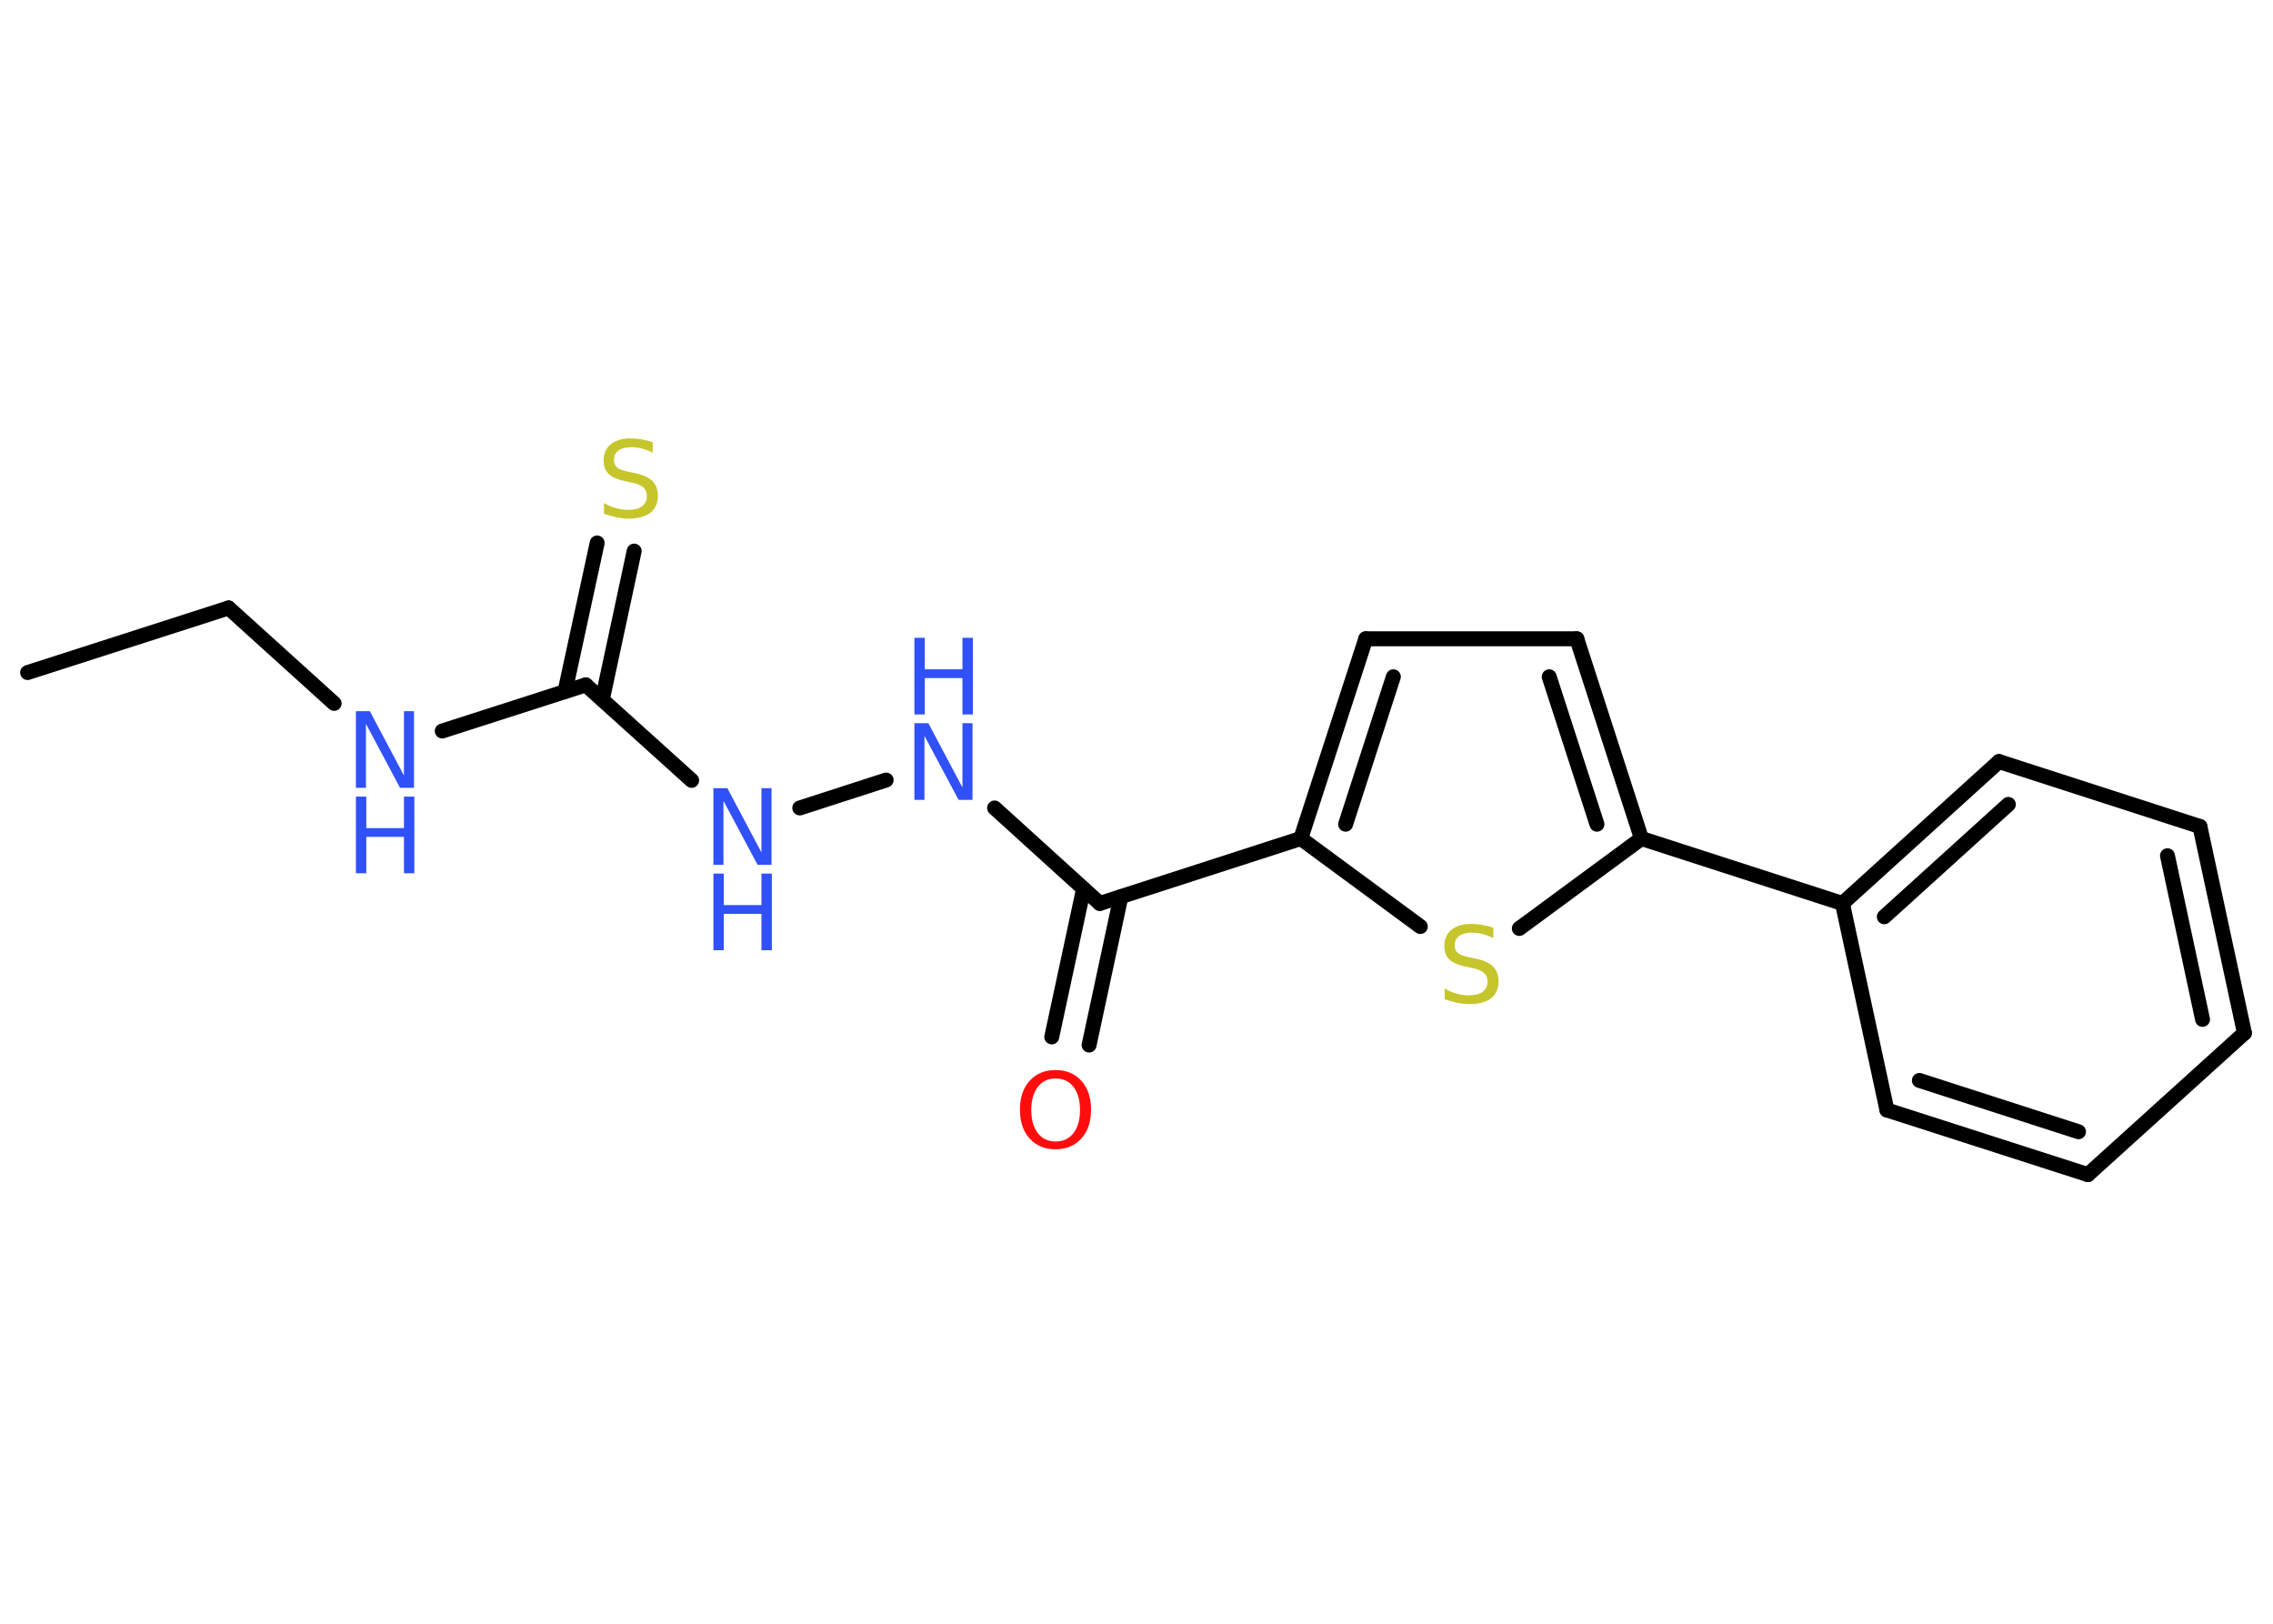 <?xml version='1.0' encoding='UTF-8'?>
<!DOCTYPE svg PUBLIC "-//W3C//DTD SVG 1.1//EN" "http://www.w3.org/Graphics/SVG/1.1/DTD/svg11.dtd">
<svg version='1.2' xmlns='http://www.w3.org/2000/svg' xmlns:xlink='http://www.w3.org/1999/xlink' width='70.0mm' height='50.0mm' viewBox='0 0 70.0 50.0'>
  <desc>Generated by the Chemistry Development Kit (http://github.com/cdk)</desc>
  <g stroke-linecap='round' stroke-linejoin='round' stroke='#000000' stroke-width='.46' fill='#3050F8'>
    <rect x='.0' y='.0' width='70.0' height='50.0' fill='#FFFFFF' stroke='none'/>
    <g id='mol1' class='mol'>
      <line id='mol1bnd1' class='bond' x1='.85' y1='20.71' x2='7.04' y2='18.72'/>
      <line id='mol1bnd2' class='bond' x1='7.04' y1='18.72' x2='10.29' y2='21.66'/>
      <line id='mol1bnd3' class='bond' x1='13.62' y1='22.51' x2='18.04' y2='21.09'/>
      <g id='mol1bnd4' class='bond'>
        <line x1='17.4' y1='21.29' x2='18.39' y2='16.72'/>
        <line x1='18.55' y1='21.54' x2='19.53' y2='16.97'/>
      </g>
      <line id='mol1bnd5' class='bond' x1='18.04' y1='21.09' x2='21.3' y2='24.03'/>
      <line id='mol1bnd6' class='bond' x1='24.63' y1='24.88' x2='27.29' y2='24.02'/>
      <line id='mol1bnd7' class='bond' x1='30.63' y1='24.88' x2='33.87' y2='27.82'/>
      <g id='mol1bnd8' class='bond'>
        <line x1='34.52' y1='27.61' x2='33.54' y2='32.18'/>
        <line x1='33.37' y1='27.37' x2='32.39' y2='31.93'/>
      </g>
      <line id='mol1bnd9' class='bond' x1='33.87' y1='27.82' x2='40.06' y2='25.82'/>
      <g id='mol1bnd10' class='bond'>
        <line x1='42.06' y1='19.67' x2='40.06' y2='25.82'/>
        <line x1='42.91' y1='20.84' x2='41.44' y2='25.38'/>
      </g>
      <line id='mol1bnd11' class='bond' x1='42.06' y1='19.67' x2='48.56' y2='19.67'/>
      <g id='mol1bnd12' class='bond'>
        <line x1='50.55' y1='25.82' x2='48.56' y2='19.67'/>
        <line x1='49.18' y1='25.38' x2='47.71' y2='20.84'/>
      </g>
      <line id='mol1bnd13' class='bond' x1='50.55' y1='25.82' x2='56.74' y2='27.82'/>
      <g id='mol1bnd14' class='bond'>
        <line x1='61.56' y1='23.45' x2='56.74' y2='27.82'/>
        <line x1='61.85' y1='24.77' x2='58.03' y2='28.23'/>
      </g>
      <line id='mol1bnd15' class='bond' x1='61.56' y1='23.45' x2='67.75' y2='25.45'/>
      <g id='mol1bnd16' class='bond'>
        <line x1='69.12' y1='31.81' x2='67.75' y2='25.45'/>
        <line x1='67.83' y1='31.39' x2='66.75' y2='26.35'/>
      </g>
      <line id='mol1bnd17' class='bond' x1='69.12' y1='31.81' x2='64.3' y2='36.17'/>
      <g id='mol1bnd18' class='bond'>
        <line x1='58.11' y1='34.18' x2='64.3' y2='36.17'/>
        <line x1='59.11' y1='33.27' x2='64.01' y2='34.85'/>
      </g>
      <line id='mol1bnd19' class='bond' x1='56.74' y1='27.82' x2='58.11' y2='34.18'/>
      <line id='mol1bnd20' class='bond' x1='50.55' y1='25.82' x2='46.79' y2='28.59'/>
      <line id='mol1bnd21' class='bond' x1='40.06' y1='25.82' x2='43.74' y2='28.53'/>
      <g id='mol1atm3' class='atom'>
        <path d='M10.96 21.9h.43l1.05 1.98v-1.98h.31v2.36h-.43l-1.05 -1.97v1.97h-.31v-2.36z' stroke='none'/>
        <path d='M10.96 24.53h.32v.97h1.16v-.97h.32v2.36h-.32v-1.12h-1.16v1.12h-.32v-2.36z' stroke='none'/>
      </g>
      <path id='mol1atm5' class='atom' d='M20.1 13.63v.31q-.18 -.09 -.34 -.13q-.16 -.04 -.31 -.04q-.26 .0 -.4 .1q-.14 .1 -.14 .29q.0 .16 .1 .24q.1 .08 .36 .13l.19 .04q.35 .07 .53 .24q.17 .17 .17 .46q.0 .34 -.23 .52q-.23 .18 -.68 .18q-.17 .0 -.36 -.04q-.19 -.04 -.39 -.11v-.33q.19 .11 .38 .16q.19 .05 .37 .05q.28 .0 .42 -.11q.15 -.11 .15 -.31q.0 -.18 -.11 -.27q-.11 -.1 -.35 -.15l-.19 -.04q-.36 -.07 -.52 -.22q-.16 -.15 -.16 -.42q.0 -.32 .22 -.5q.22 -.18 .61 -.18q.16 .0 .34 .03q.17 .03 .35 .09z' stroke='none' fill='#C6C62C'/>
      <g id='mol1atm6' class='atom'>
        <path d='M21.97 24.27h.43l1.05 1.98v-1.98h.31v2.36h-.43l-1.05 -1.97v1.97h-.31v-2.36z' stroke='none'/>
        <path d='M21.97 26.9h.32v.97h1.16v-.97h.32v2.36h-.32v-1.12h-1.16v1.12h-.32v-2.36z' stroke='none'/>
      </g>
      <g id='mol1atm7' class='atom'>
        <path d='M28.16 22.27h.43l1.05 1.98v-1.98h.31v2.36h-.43l-1.05 -1.97v1.97h-.31v-2.36z' stroke='none'/>
        <path d='M28.16 19.64h.32v.97h1.16v-.97h.32v2.36h-.32v-1.12h-1.16v1.12h-.32v-2.36z' stroke='none'/>
      </g>
      <path id='mol1atm9' class='atom' d='M32.51 33.21q-.35 .0 -.55 .26q-.2 .26 -.2 .71q.0 .45 .2 .71q.2 .26 .55 .26q.35 .0 .55 -.26q.2 -.26 .2 -.71q.0 -.45 -.2 -.71q-.2 -.26 -.55 -.26zM32.51 32.95q.49 .0 .79 .33q.3 .33 .3 .89q.0 .56 -.3 .89q-.3 .33 -.79 .33q-.5 .0 -.8 -.33q-.3 -.33 -.3 -.89q.0 -.56 .3 -.89q.3 -.33 .8 -.33z' stroke='none' fill='#FF0D0D'/>
      <path id='mol1atm20' class='atom' d='M45.99 28.58v.31q-.18 -.09 -.34 -.13q-.16 -.04 -.31 -.04q-.26 .0 -.4 .1q-.14 .1 -.14 .29q.0 .16 .1 .24q.1 .08 .36 .13l.19 .04q.35 .07 .53 .24q.17 .17 .17 .46q.0 .34 -.23 .52q-.23 .18 -.68 .18q-.17 .0 -.36 -.04q-.19 -.04 -.39 -.11v-.33q.19 .11 .38 .16q.19 .05 .37 .05q.28 .0 .42 -.11q.15 -.11 .15 -.31q.0 -.18 -.11 -.27q-.11 -.1 -.35 -.15l-.19 -.04q-.36 -.07 -.52 -.22q-.16 -.15 -.16 -.42q.0 -.32 .22 -.5q.22 -.18 .61 -.18q.16 .0 .34 .03q.17 .03 .35 .09z' stroke='none' fill='#C6C62C'/>
    </g>
  </g>
</svg>
